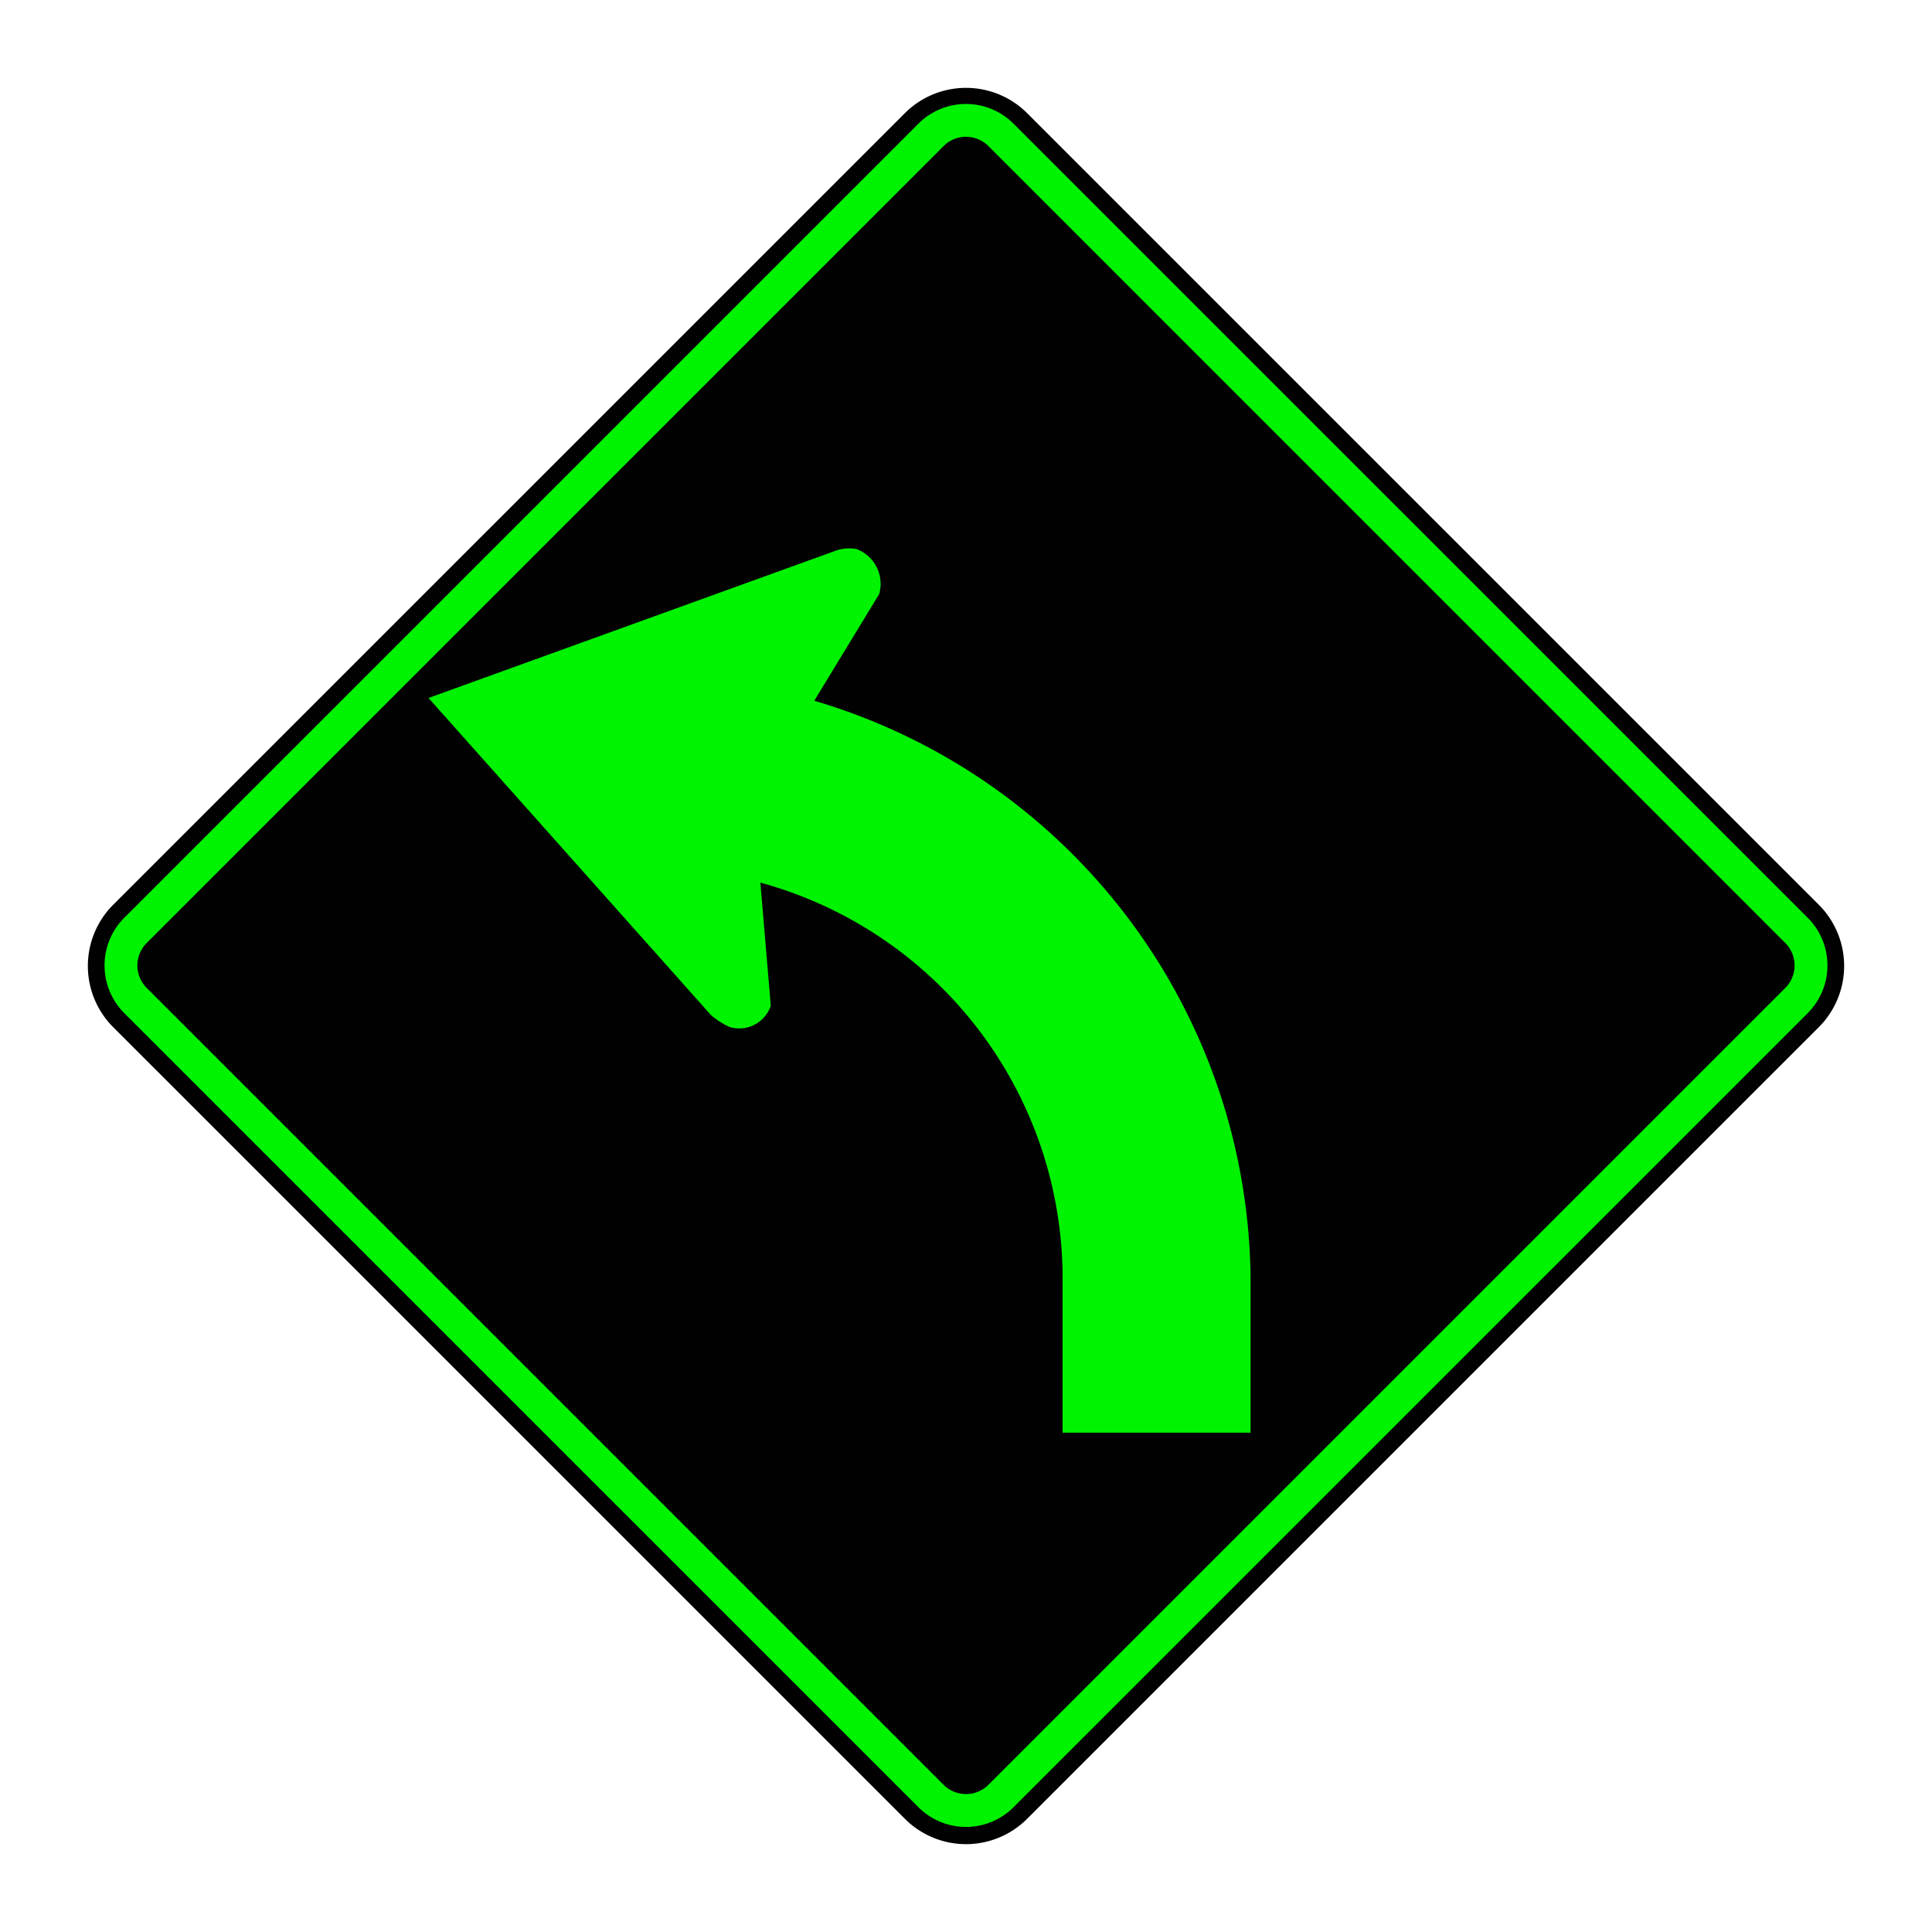 <svg xmlns="http://www.w3.org/2000/svg" viewBox="0 0 44 44"><title>left_curve_aus Kopie</title><g id="Ebene_45" data-name="Ebene 45"><path id="Hintergrund" d="M2.58,20.603,20.605,2.58a1.97,1.97,0,0,1,2.79,0L41.42,20.603a1.972,1.972,0,0,1,0,2.792L23.395,41.419a1.967,1.967,0,0,1-2.79,0L2.58,23.395A1.972,1.972,0,0,1,2.58,20.603Z" fill="#010101" fill-rule="evenodd"/><path id="Rahmen" d="M2.829,23.072,20.916,41.158a1.532,1.532,0,0,0,2.167,0L41.171,23.072a1.537,1.537,0,0,0,0-2.169L23.083,2.817a1.532,1.532,0,0,0-2.167,0L2.829,20.903A1.537,1.537,0,0,0,2.829,23.072Zm.524-1.608L21.477,3.34a.721.721,0,0,1,1.046,0L40.646,21.464a.723.723,0,0,1,0,1.048L22.523,40.635a.723.723,0,0,1-1.046,0L3.353,22.511A.723.723,0,0,1,3.353,21.464Z" fill="#00f300" fill-rule="evenodd"/><path id="Piktogramm" d="M28.481,29.138a13.85,13.85,0,0,0-9.937-13.179l1.478-2.428a.845.845,0,0,0-.514-1.026.91.91,0,0,0-.475.037L9.759,15.896l6.431,7.22a1.684,1.684,0,0,0,.438.277.758.758,0,0,0,.926-.489L17.317,20.101a9.347,9.347,0,0,1,6.883,9.037v3.49h4.281V29.138" fill="#00f300" fill-rule="evenodd"/></g></svg>